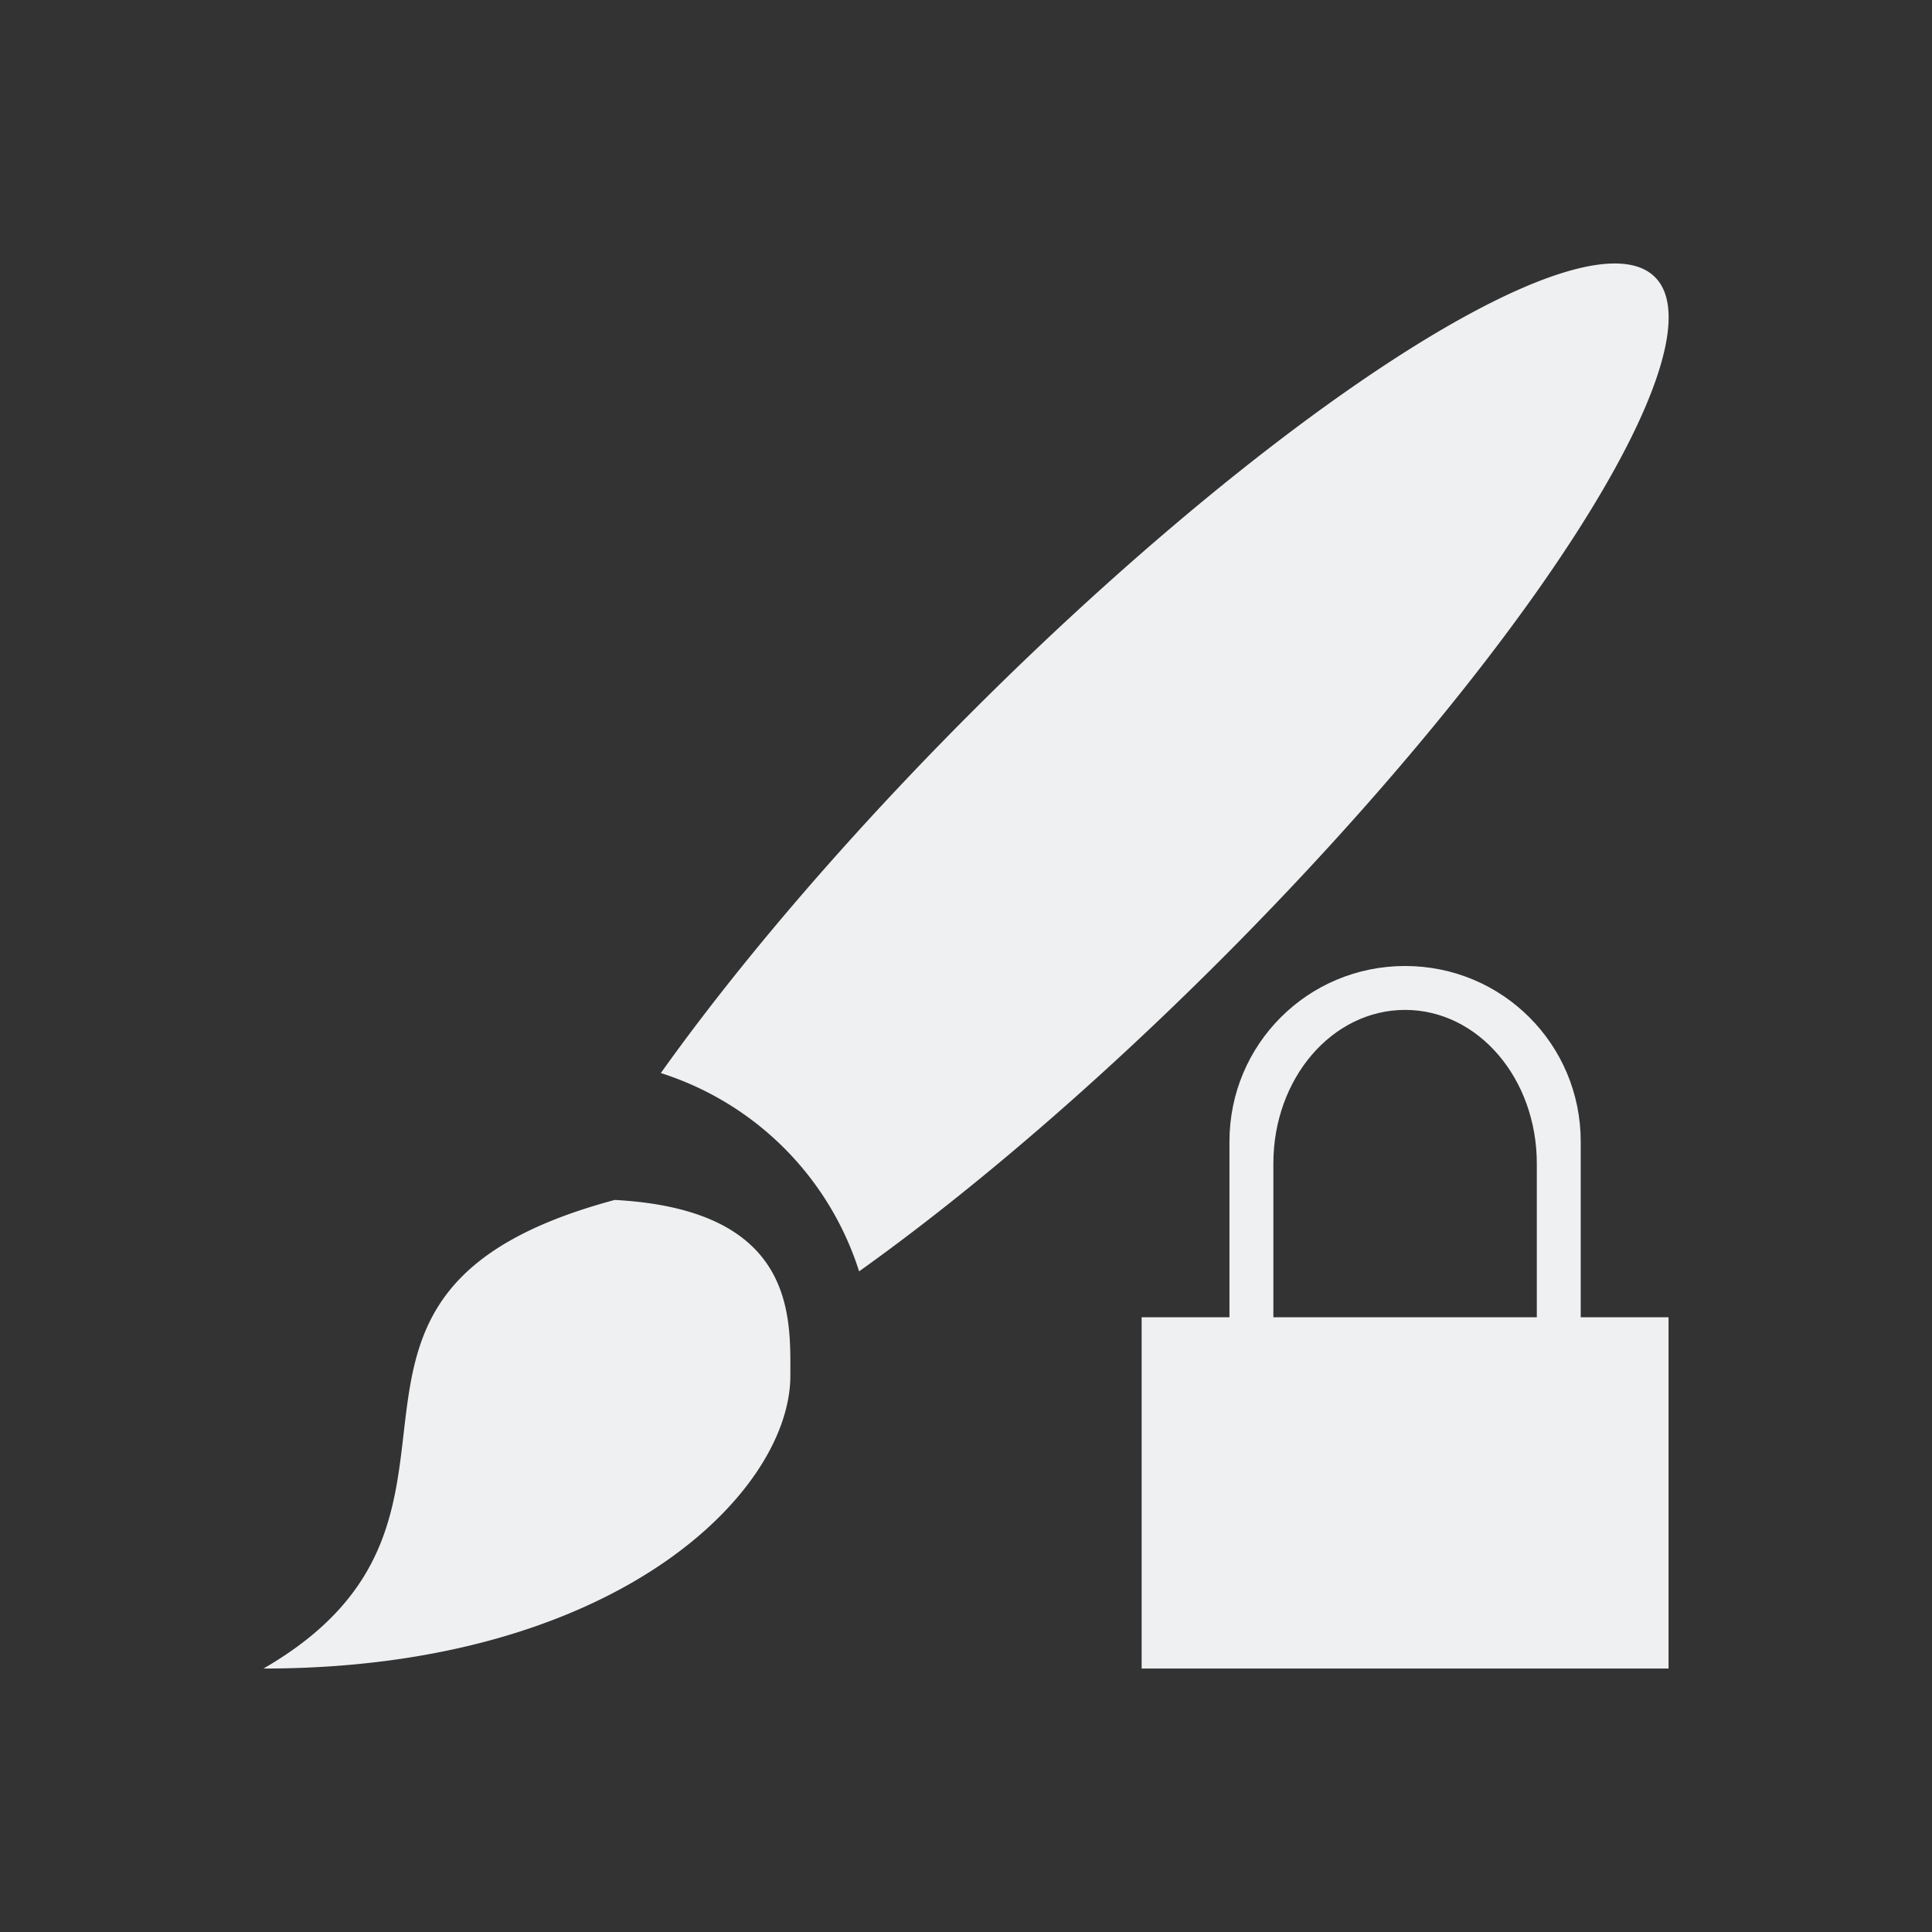 <?xml version="1.0" encoding="UTF-8" standalone="no"?>
<svg
   viewBox="0 0 22 22"
   version="1.1"
   id="svg1"
   xmlns="http://www.w3.org/2000/svg"
   xmlns:svg="http://www.w3.org/2000/svg">
  <rect x="0" y="0" width="22" height="22" fill="#333333" stroke="none"/>
  <defs
     id="defs3051">
    <style
       type="text/css"
       id="current-color-scheme">.ColorScheme-Text { color:#eff0f1; }</style>
  </defs>
  <path
     style="fill:currentColor;fill-opacity:1;stroke:none"
     d="M19.514 4.008A2 9 45 0 0 12.068 9.105 2 9 45 0 0 8.525 13.219c1.076.343 1.915 1.182 2.258 2.258A2 9 45 0 0 14.896 11.934 2 9 45 0 0 19.846 4.156 2 9 45 0 0 19.514 4.008M8 14.664C4 15.736 7 18.268 4 20c4.003 0 6-2.001 6-3.336 0-.665.068-1.889-2-2z"
     transform="translate(-1-1)"
     class="ColorScheme-Text"
     id="path1" />
  <path
     style="fill:currentColor;fill-opacity:1;stroke:none;stroke-width:0.5"
     d="m 16,11 c -1.108,0 -2,0.892 -2,2 v 2 h -1 c 0,1.333 0,2.667 0,4 2,0 4,0 6,0 v -4 c -0.333,0 -0.667,0 -1,0 v -2 c 0,-1.108 -0.892,-2 -2,-2 m 0,0.5 c 0.831,0 1.5,0.78 1.5,1.75 V 15 h -3 v -1.75 c 0,-0.97 0.669,-1.75 1.5,-1.75"
     class="ColorScheme-Text"
     id="path1-5" />
</svg>
